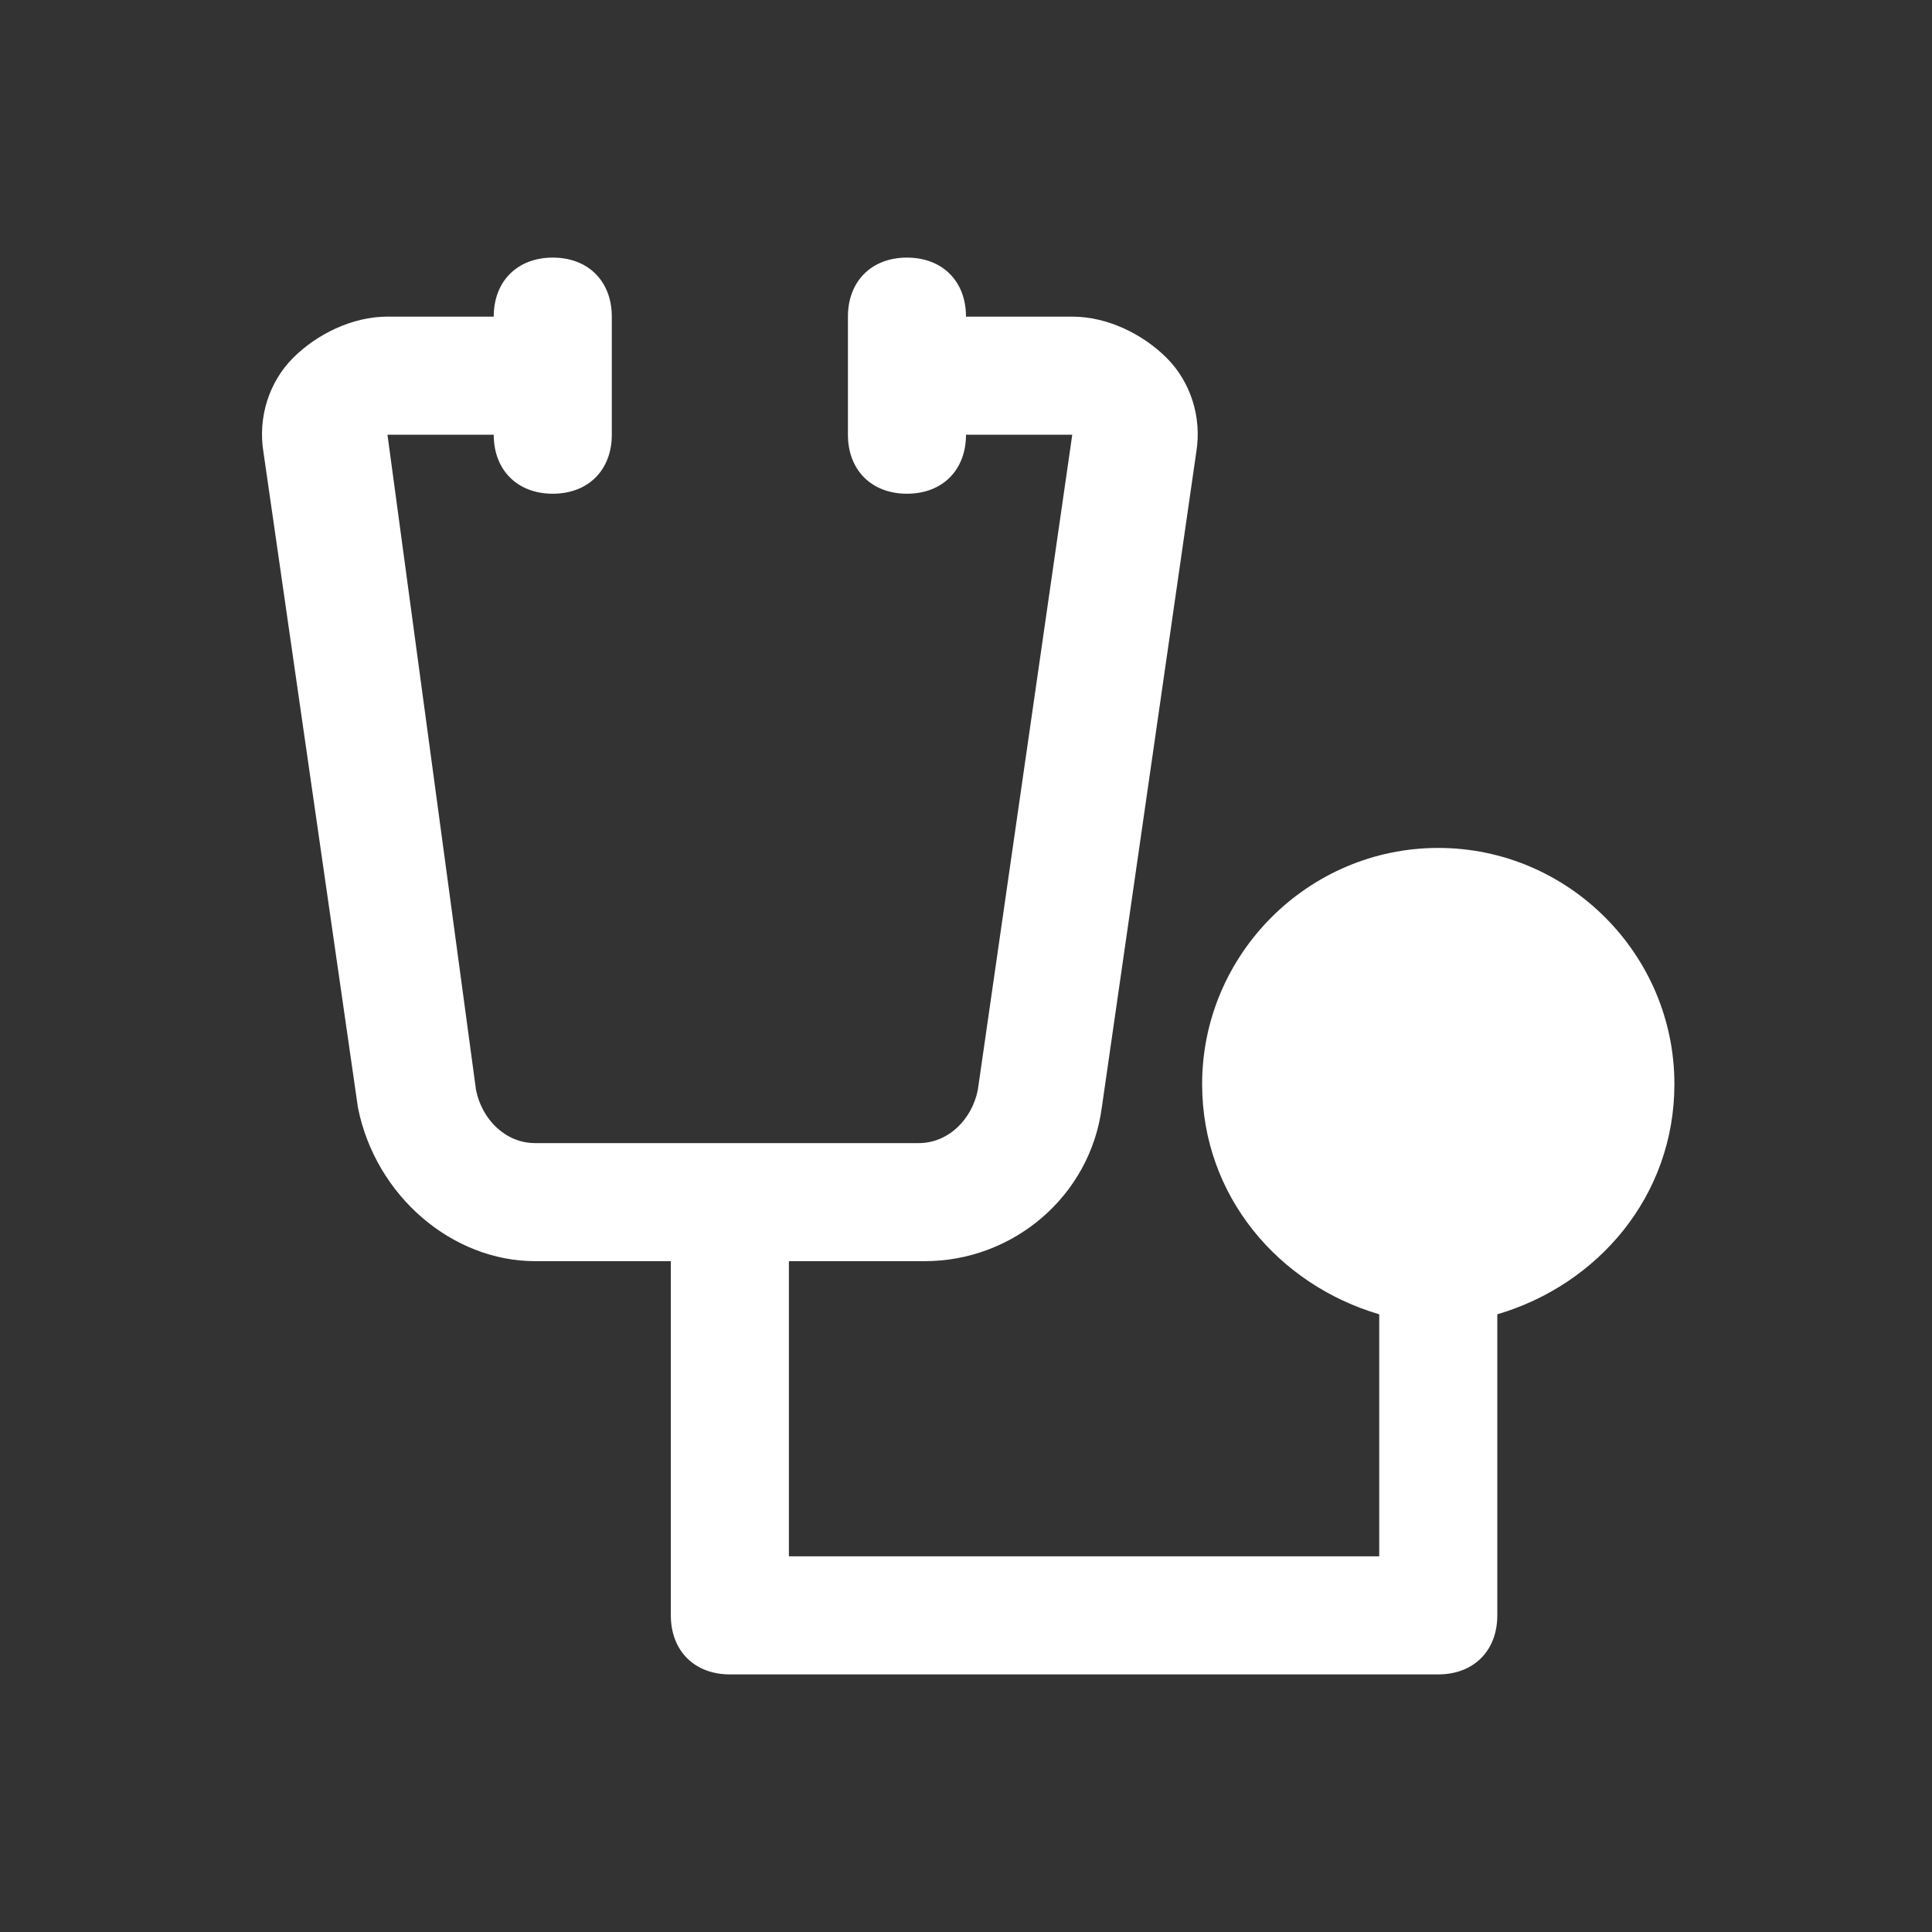 <?xml version="1.0" encoding="UTF-8"?>
<svg width="150px" height="150px" viewBox="0 0 150 150" version="1.1" xmlns="http://www.w3.org/2000/svg" xmlns:xlink="http://www.w3.org/1999/xlink">
    <rect x="0" y="0" width="150" height="150" fill="#333333" stroke="none"/>
    <!-- Generator: Sketch 41.1 (35376) - http://www.bohemiancoding.com/sketch -->
    <title>icono_salud</title>
    <desc>Created with Sketch.</desc>
    <defs></defs>
    <g id="Provincias" stroke="none" stroke-width="1" fill="none" fill-rule="evenodd">
        <g id="icono_salud" fill="#FFFFFF">
            <path d="M130,84.167 C130,74.083 121.75,65.833 111.667,65.833 C101.583,65.833 93.333,74.083 93.333,84.167 C93.333,92.875 99.292,99.75 107.083,102.042 L107.083,120.833 L61.25,120.833 L61.25,97.917 L71.792,97.917 C78.667,97.917 84.625,92.875 85.542,86 L92.875,35.125 C93.333,32.375 92.417,29.625 90.583,27.792 C88.75,25.958 86,24.583 83.25,24.583 L75,24.583 C75,21.833 73.167,20 70.417,20 C67.667,20 65.833,21.833 65.833,24.583 L65.833,33.75 C65.833,36.5 67.667,38.333 70.417,38.333 C73.167,38.333 75,36.5 75,33.75 L83.25,33.75 L75.917,84.625 C75.458,86.917 73.625,88.75 71.333,88.75 L41.542,88.75 C39.25,88.75 37.417,86.917 36.958,84.625 L30.083,33.75 L38.333,33.75 C38.333,36.5 40.167,38.333 42.917,38.333 C45.667,38.333 47.5,36.5 47.5,33.75 L47.5,24.583 C47.5,21.833 45.667,20 42.917,20 C40.167,20 38.333,21.833 38.333,24.583 L30.083,24.583 C27.333,24.583 24.583,25.958 22.75,27.792 C20.917,29.625 20,32.375 20.458,35.125 L27.792,86 C29.167,92.875 35.125,97.917 41.542,97.917 L52.083,97.917 L52.083,125.417 C52.083,128.167 53.917,130 56.667,130 L111.667,130 C114.417,130 116.25,128.167 116.25,125.417 L116.25,102.042 C124.042,99.75 130,92.875 130,84.167 Z" id="Shape"></path>
        </g>
    </g>
</svg>